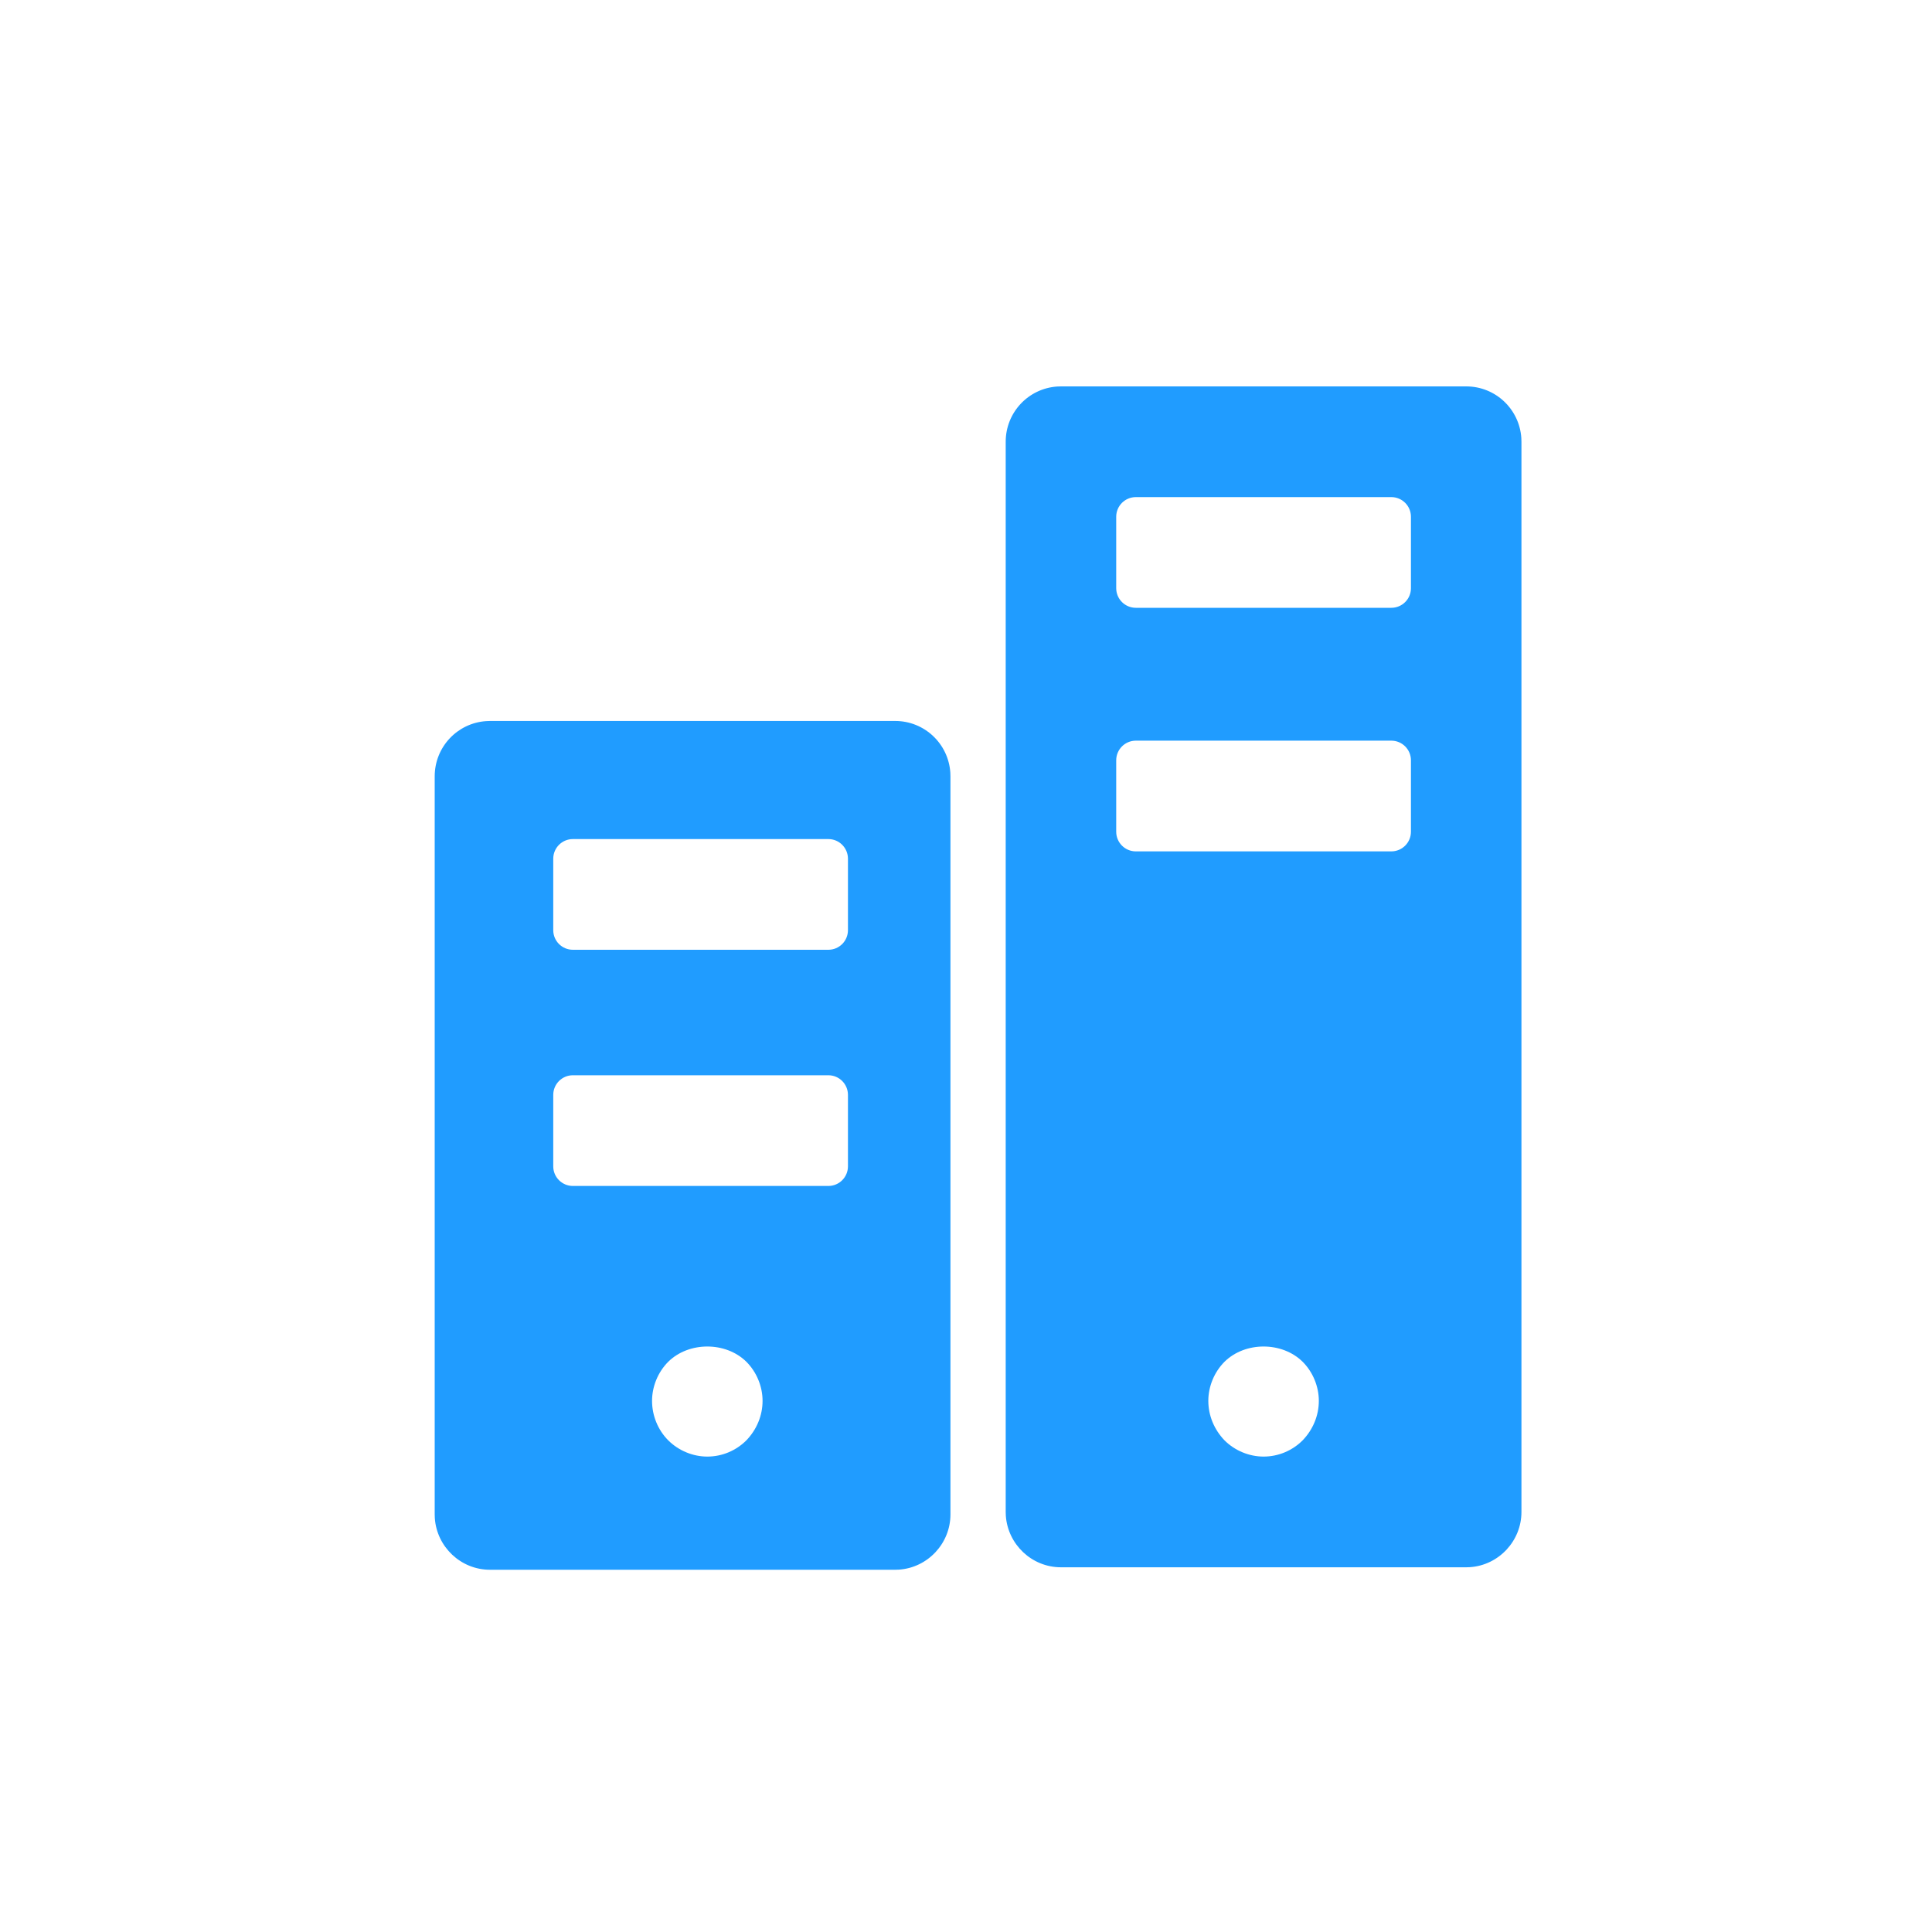 <?xml version="1.0" encoding="UTF-8"?>
<svg width="80px" height="80px" viewBox="0 0 80 80" version="1.1" xmlns="http://www.w3.org/2000/svg" xmlns:xlink="http://www.w3.org/1999/xlink">
    <!-- Generator: Sketch 59.1 (86144) - https://sketch.com -->
    <title>ic/cat_d/ic_cat_d_07</title>
    <desc>Created with Sketch.</desc>
    <g id="ic/cat_d/ic_cat_d_07" stroke="none" stroke-width="1" fill="none" fill-rule="evenodd">
        <path d="M20.288,29.854 L37.068,29.854 C38.281,29.854 39.27,30.795 39.351,31.989 L39.356,32.147 L39.356,62.708 C39.356,63.909 38.417,64.913 37.225,64.995 L37.068,65 L20.288,65 C19.075,65 18.086,64.046 18.005,62.863 L18,62.708 L18,32.147 C18,30.931 18.939,29.94 20.131,29.86 L20.288,29.854 L37.068,29.854 Z M43.932,16 L60.712,16 C61.925,16 62.914,16.94 62.995,18.135 L63,18.292 L63,62.606 C63,63.807 62.061,64.811 60.869,64.893 L60.712,64.898 L43.932,64.898 C42.719,64.898 41.73,63.944 41.649,62.761 L41.644,62.606 L41.644,18.292 C41.644,17.077 42.583,16.086 43.775,16.005 L43.932,16 L60.712,16 Z M53.939,56.387 C53.085,55.546 51.559,55.546 50.705,56.387 C50.278,56.815 50.034,57.411 50.034,58.007 C50.034,58.618 50.278,59.198 50.705,59.642 C51.132,60.069 51.727,60.314 52.322,60.314 C52.932,60.314 53.512,60.069 53.939,59.642 C54.366,59.198 54.61,58.618 54.61,58.007 C54.61,57.411 54.366,56.815 53.939,56.387 Z M30.905,56.387 C30.051,55.546 28.525,55.546 27.671,56.387 C27.244,56.815 27,57.411 27,58.007 C27,58.618 27.244,59.214 27.671,59.642 C28.098,60.069 28.693,60.314 29.288,60.314 C29.898,60.314 30.478,60.069 30.905,59.642 C31.332,59.198 31.576,58.618 31.576,58.007 C31.576,57.411 31.332,56.815 30.905,56.387 Z M34.3,44.524 L23.722,44.524 C23.273,44.524 22.909,44.888 22.909,45.337 L22.909,45.337 L22.909,48.296 C22.909,48.744 23.273,49.108 23.722,49.108 L23.722,49.108 L34.3,49.108 C34.749,49.108 35.112,48.744 35.112,48.296 L35.112,48.296 L35.112,45.337 C35.112,44.888 34.749,44.524 34.3,44.524 L34.3,44.524 Z M34.3,34.744 L23.722,34.744 C23.273,34.744 22.909,35.108 22.909,35.557 L22.909,35.557 L22.909,38.516 C22.909,38.965 23.273,39.328 23.722,39.328 L23.722,39.328 L34.3,39.328 C34.749,39.328 35.112,38.965 35.112,38.516 L35.112,38.516 L35.112,35.557 C35.112,35.108 34.749,34.744 34.3,34.744 L34.3,34.744 Z M57.611,30.669 L47.033,30.669 C46.584,30.669 46.22,31.033 46.22,31.482 L46.22,31.482 L46.22,34.441 C46.22,34.89 46.584,35.254 47.033,35.254 L47.033,35.254 L57.611,35.254 C58.06,35.254 58.424,34.89 58.424,34.441 L58.424,34.441 L58.424,31.482 C58.424,31.033 58.06,30.669 57.611,30.669 L57.611,30.669 Z M57.611,20.584 L47.033,20.584 C46.584,20.584 46.22,20.948 46.22,21.397 L46.22,21.397 L46.22,24.356 C46.22,24.805 46.584,25.168 47.033,25.168 L47.033,25.168 L57.611,25.168 C58.06,25.168 58.424,24.805 58.424,24.356 L58.424,24.356 L58.424,21.397 C58.424,20.948 58.06,20.584 57.611,20.584 L57.611,20.584 Z" id="Combined-Shape" fill="#209CFF"></path>
    </g>
</svg>